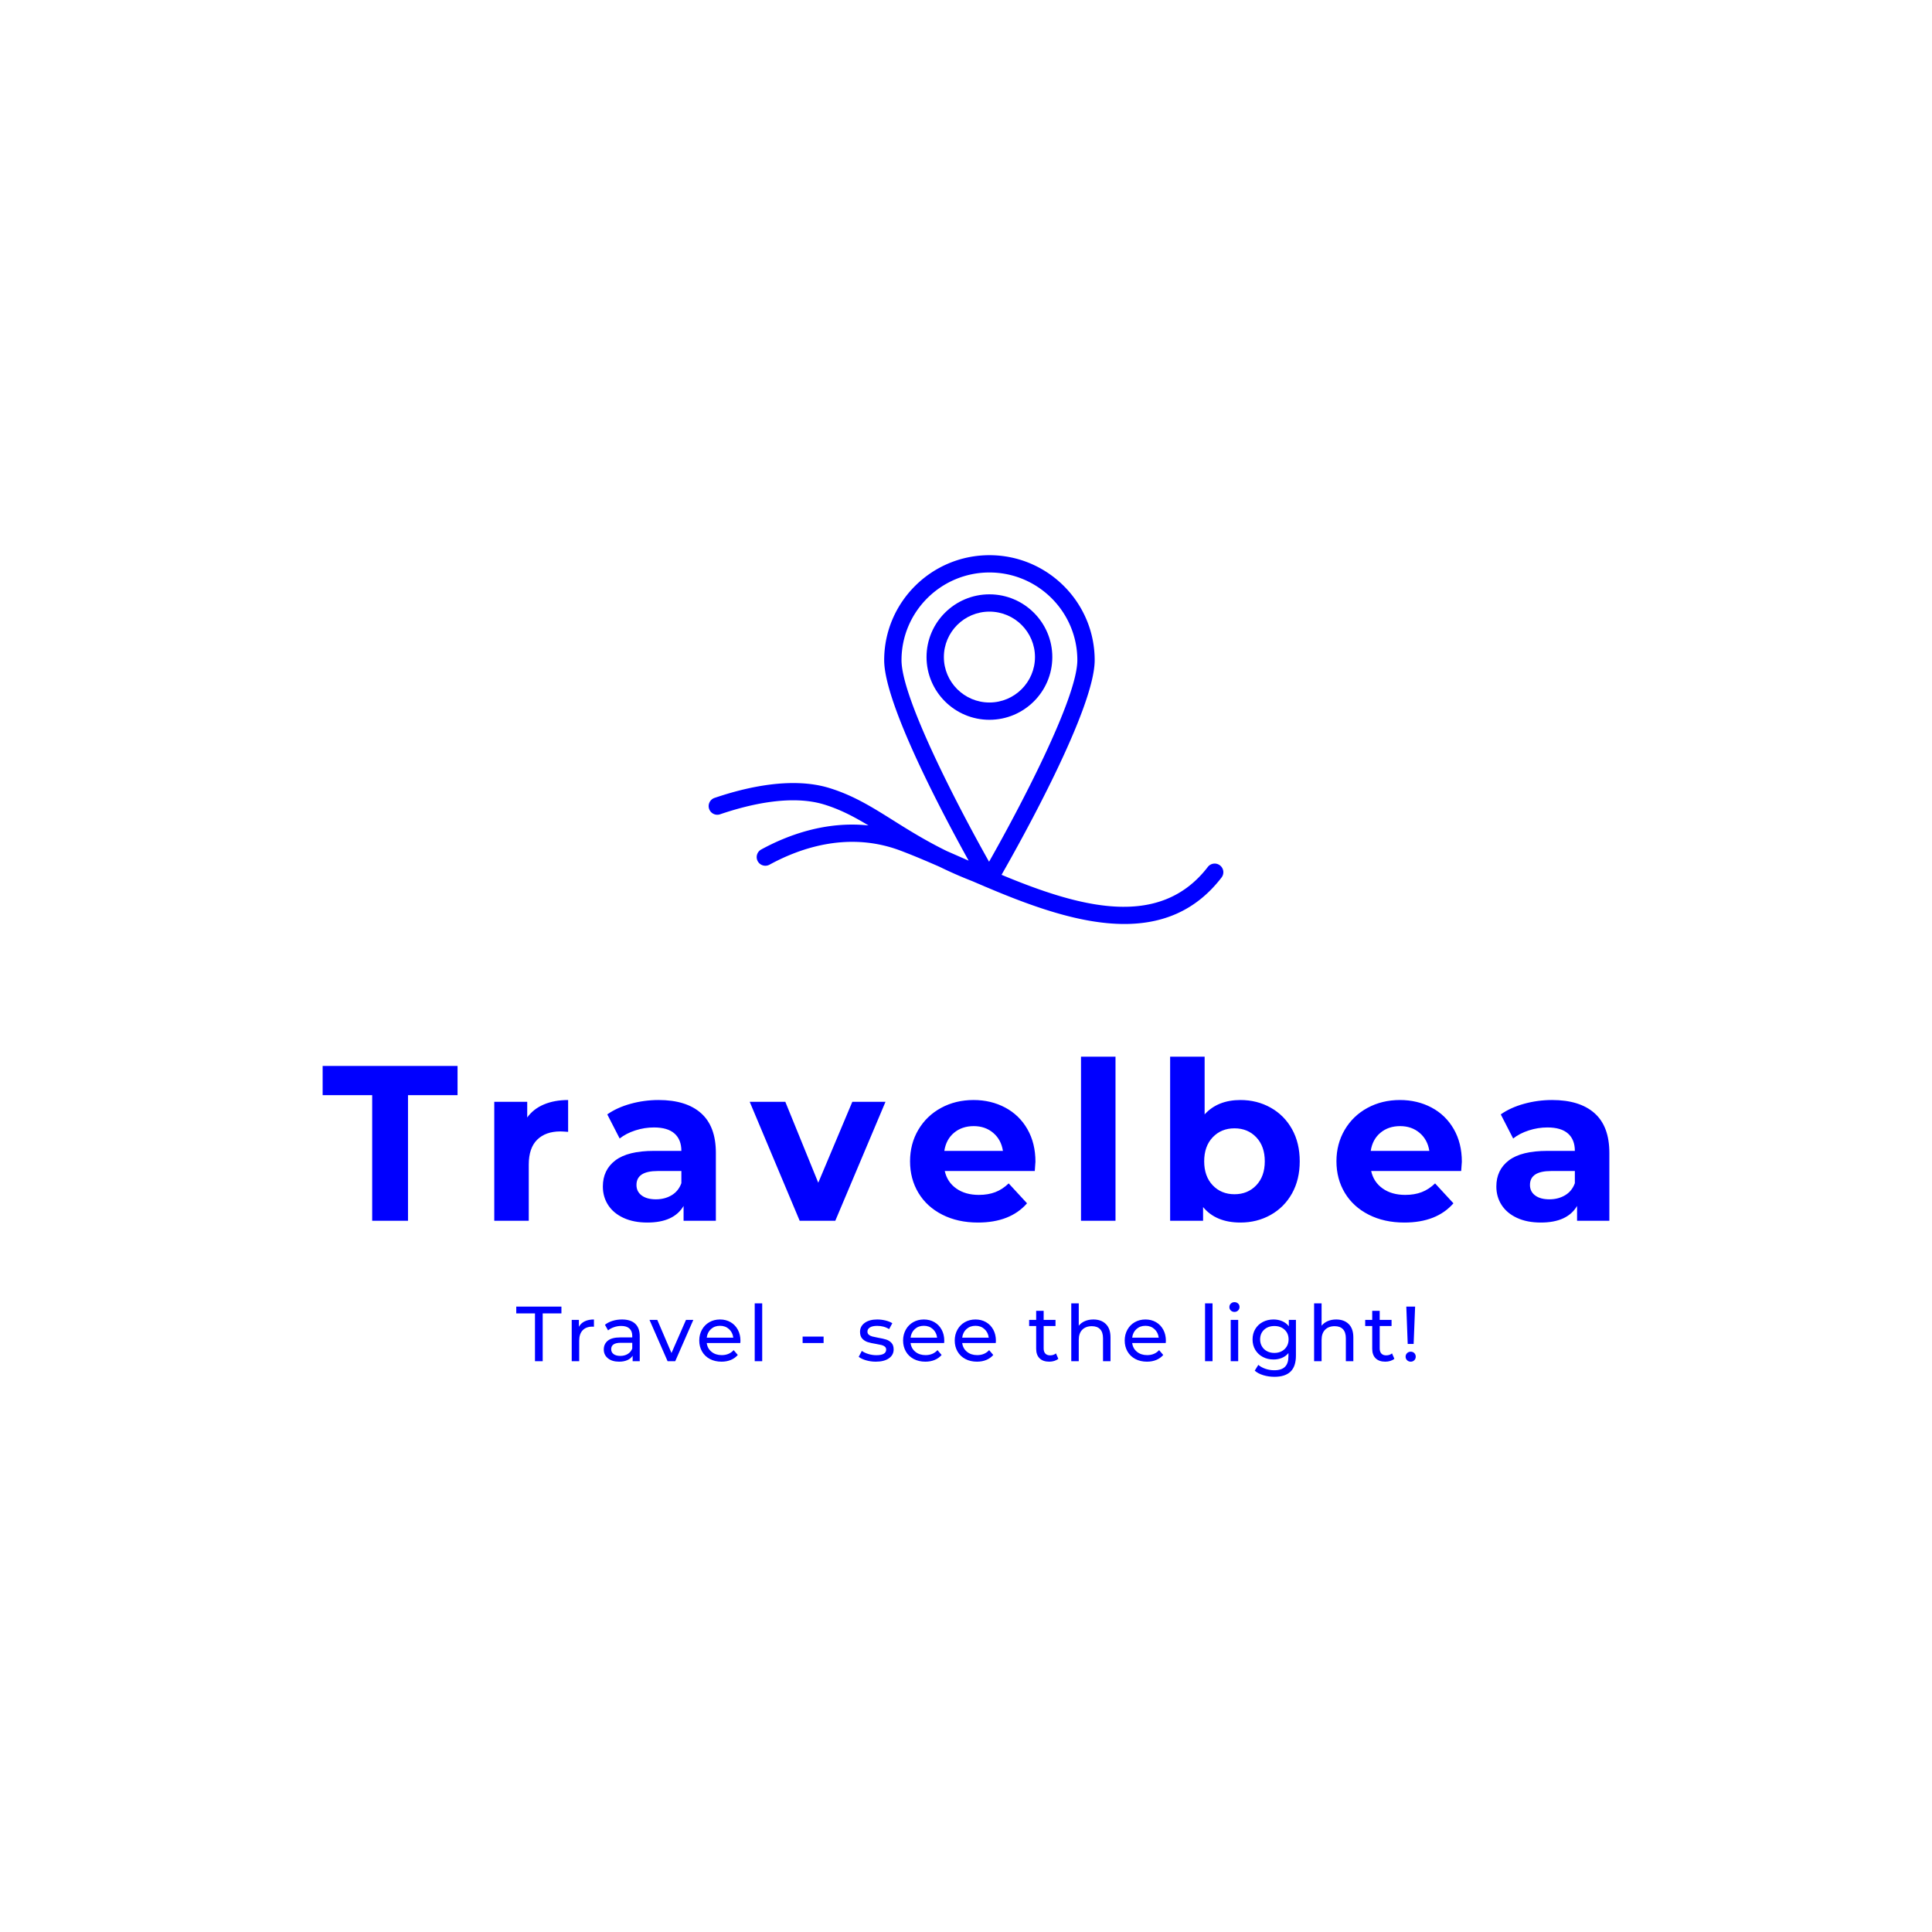 <svg version="1.1" preserveAspectRatio="none" xmlns="http://www.w3.org/2000/svg" width="500" height="500" viewBox="0 0 500 500"><rect width="100%" height="100%" fill="#FFFFFF" fill-opacity="1"/><svg viewBox="355.889 208.936 387.867 247.668" width="333" height="212.633" x="83.5px" y="143.683px" xmlns="http://www.w3.org/2000/svg" xmlns:xlink="http://www.w3.org/1999/xlink" preserveAspectRatio="none"><defs></defs><style>.companyName {fill:#0000FF;fill-opacity:1;}.icon1 {fill:#0000FF;fill-opacity:1;}.icon2 {fill:#A9FF94;fill-opacity:1;}.icon3 {fill:#000084;fill-opacity:1;}.icon3-str {stroke:#000084;stroke-opacity:1;}.text {fill:#0000FF;fill-opacity:1;}</style><g opacity="1" transform="rotate(0 414.251 434.104)">
<svg width="271.142" height="22.5" x="414.251" y="434.104" version="1.1" preserveAspectRatio="none" viewBox="0.16 -30.28 461.24 38.28">
  <g transform="matrix(1 0 0 1 0 0)" class="text"><path id="id-6izo4zJp23" d="M9.76 0L9.76-24.52L0.16-24.52L0.16-28L23.32-28L23.32-24.52L13.72-24.52L13.72 0L9.76 0Z M32.28-17.64Q33.28-19.48 35.24-20.44Q37.20-21.40 40-21.40L40-21.40L40-17.68Q39.68-17.72 39.12-17.72L39.12-17.72Q36-17.72 34.22-15.86Q32.44-14 32.44-10.56L32.44-10.56L32.44 0L28.60 0L28.60-21.20L32.28-21.20L32.28-17.64Z M54.40-21.40Q58.80-21.40 61.14-19.24Q63.48-17.08 63.48-12.80L63.48-12.80L63.48 0L59.84 0L59.84-2.80Q58.88-1.32 57.10-0.54Q55.32 0.24 52.88 0.24L52.88 0.24Q49.32 0.24 47.18-1.48Q45.04-3.20 45.04-6L45.04-6Q45.04-8.80 47.08-10.50Q49.12-12.20 53.56-12.20L53.56-12.20L59.64-12.20L59.64-12.96Q59.64-15.44 58.20-16.76Q56.76-18.08 53.96-18.08L53.96-18.08Q52.08-18.08 50.28-17.46Q48.48-16.84 47.24-15.80L47.24-15.80L45.64-18.68Q47.28-20 49.56-20.70Q51.84-21.40 54.40-21.40L54.40-21.40ZM53.52-2.72Q55.72-2.72 57.32-3.70Q58.92-4.68 59.64-6.48L59.64-6.48L59.64-9.44L53.72-9.44Q48.84-9.44 48.84-6.16L48.84-6.16Q48.84-4.56 50.08-3.64Q51.32-2.72 53.52-2.72L53.52-2.72Z M87.20-21.20L90.96-21.20L81.68 0L77.76 0L68.48-21.20L72.48-21.20L79.76-4.20L87.20-21.20Z M115.12-10.48Q115.12-10.04 115.04-9.32L115.04-9.32L97.84-9.32Q98.20-6.52 100.30-4.82Q102.40-3.12 105.52-3.12L105.52-3.12Q109.32-3.12 111.64-5.68L111.64-5.68L113.76-3.20Q112.32-1.52 110.18-0.64Q108.04 0.24 105.40 0.24L105.40 0.24Q102.04 0.24 99.44-1.14Q96.84-2.52 95.42-5Q94.00-7.48 94.00-10.60L94.00-10.60Q94.00-13.68 95.38-16.16Q96.76-18.64 99.18-20.02Q101.60-21.40 104.64-21.40L104.64-21.40Q107.68-21.40 110.06-20.02Q112.44-18.64 113.78-16.16Q115.12-13.68 115.12-10.48L115.12-10.48ZM104.64-18.16Q101.88-18.16 100.02-16.48Q98.16-14.80 97.84-12.08L97.84-12.08L111.44-12.08Q111.12-14.76 109.26-16.46Q107.40-18.16 104.64-18.16L104.64-18.16Z M122.44 0L122.44-29.68L126.28-29.68L126.28 0L122.44 0Z M147-9.32L147-12.64L157.76-12.64L157.76-9.32L147-9.32Z M184.52 0.24Q181.92 0.24 179.52-0.46Q177.12-1.16 175.76-2.24L175.76-2.24L177.36-5.28Q178.76-4.28 180.76-3.68Q182.76-3.08 184.80-3.08L184.80-3.08Q189.84-3.08 189.84-5.96L189.84-5.96Q189.84-6.92 189.16-7.48Q188.48-8.04 187.46-8.30Q186.44-8.56 184.56-8.88L184.56-8.88Q182.00-9.28 180.38-9.80Q178.76-10.32 177.60-11.56Q176.44-12.80 176.44-15.04L176.44-15.04Q176.44-17.92 178.84-19.66Q181.24-21.40 185.28-21.40L185.28-21.40Q187.40-21.40 189.52-20.88Q191.64-20.36 193.00-19.48L193.00-19.48L191.36-16.44Q188.76-18.12 185.24-18.12L185.24-18.12Q182.80-18.12 181.52-17.32Q180.24-16.52 180.24-15.20L180.24-15.20Q180.24-14.16 180.96-13.56Q181.68-12.96 182.74-12.68Q183.80-12.40 185.72-12.04L185.72-12.04Q188.28-11.60 189.86-11.10Q191.44-10.60 192.56-9.40Q193.68-8.20 193.68-6.04L193.68-6.04Q193.68-3.16 191.22-1.46Q188.76 0.24 184.52 0.24L184.52 0.24Z M219.64-10.48Q219.64-10.04 219.56-9.32L219.56-9.32L202.36-9.32Q202.72-6.52 204.82-4.82Q206.92-3.12 210.04-3.12L210.04-3.12Q213.84-3.12 216.16-5.68L216.16-5.68L218.28-3.20Q216.84-1.52 214.70-0.64Q212.56 0.24 209.92 0.24L209.92 0.24Q206.56 0.24 203.96-1.14Q201.36-2.52 199.94-5Q198.52-7.48 198.52-10.60L198.52-10.60Q198.52-13.68 199.90-16.16Q201.28-18.64 203.70-20.02Q206.12-21.40 209.16-21.40L209.16-21.40Q212.20-21.40 214.58-20.02Q216.96-18.64 218.30-16.16Q219.64-13.68 219.64-10.48L219.64-10.48ZM209.16-18.16Q206.40-18.16 204.54-16.48Q202.68-14.80 202.36-12.08L202.36-12.08L215.96-12.08Q215.64-14.76 213.78-16.46Q211.92-18.16 209.16-18.16L209.16-18.16Z M246.12-10.48Q246.12-10.04 246.04-9.32L246.04-9.32L228.84-9.32Q229.20-6.52 231.30-4.82Q233.40-3.12 236.52-3.12L236.52-3.12Q240.32-3.12 242.64-5.68L242.64-5.68L244.76-3.20Q243.32-1.52 241.18-0.64Q239.04 0.24 236.40 0.24L236.40 0.24Q233.04 0.24 230.44-1.14Q227.84-2.52 226.42-5Q225.00-7.48 225.00-10.60L225.00-10.60Q225.00-13.68 226.38-16.16Q227.76-18.64 230.18-20.02Q232.60-21.40 235.64-21.40L235.64-21.40Q238.68-21.40 241.06-20.02Q243.44-18.64 244.78-16.16Q246.12-13.68 246.12-10.48L246.12-10.48ZM235.64-18.16Q232.88-18.16 231.02-16.48Q229.16-14.80 228.84-12.08L228.84-12.08L242.44-12.08Q242.12-14.76 240.26-16.46Q238.40-18.16 235.64-18.16L235.64-18.16Z M276.92-4L278.12-1.24Q277.28-0.52 276.04-0.14Q274.80 0.24 273.48 0.24L273.48 0.24Q270.28 0.24 268.52-1.48Q266.76-3.20 266.76-6.40L266.76-6.40L266.76-18.04L263.16-18.04L263.16-21.20L266.76-21.20L266.76-25.84L270.60-25.84L270.60-21.20L276.68-21.20L276.68-18.04L270.60-18.04L270.60-6.56Q270.60-4.84 271.46-3.92Q272.32-3 273.92-3L273.92-3Q275.68-3 276.92-4L276.92-4Z M296.08-21.40Q300.12-21.40 302.50-19.06Q304.88-16.72 304.88-12.20L304.88-12.20L304.88 0L301.04 0L301.04-11.76Q301.04-14.84 299.56-16.40Q298.08-17.96 295.32-17.96L295.32-17.96Q292.20-17.96 290.40-16.14Q288.60-14.32 288.60-10.92L288.60-10.92L288.60 0L284.76 0L284.76-29.68L288.60-29.68L288.60-18.20Q289.80-19.72 291.74-20.56Q293.68-21.40 296.08-21.40L296.08-21.40Z M333.28-10.48Q333.28-10.04 333.20-9.32L333.20-9.32L316.00-9.32Q316.36-6.52 318.46-4.82Q320.56-3.12 323.68-3.12L323.68-3.12Q327.48-3.12 329.80-5.68L329.80-5.68L331.92-3.20Q330.48-1.52 328.34-0.64Q326.20 0.24 323.56 0.24L323.56 0.24Q320.20 0.24 317.60-1.14Q315.00-2.52 313.58-5Q312.16-7.48 312.16-10.60L312.16-10.60Q312.16-13.68 313.54-16.16Q314.92-18.64 317.34-20.02Q319.76-21.40 322.80-21.40L322.80-21.40Q325.84-21.40 328.22-20.02Q330.60-18.64 331.94-16.16Q333.28-13.68 333.28-10.48L333.28-10.48ZM322.80-18.16Q320.04-18.16 318.18-16.48Q316.32-14.80 316.00-12.08L316.00-12.08L329.60-12.08Q329.28-14.76 327.42-16.46Q325.56-18.16 322.80-18.16L322.80-18.16Z M353.36 0L353.36-29.68L357.20-29.68L357.20 0L353.36 0Z M366.52 0L366.52-21.20L370.36-21.20L370.36 0L366.52 0ZM368.44-25.28Q367.32-25.28 366.58-26Q365.84-26.72 365.84-27.76L365.84-27.76Q365.84-28.80 366.58-29.54Q367.32-30.28 368.44-30.28L368.44-30.28Q369.56-30.28 370.30-29.58Q371.04-28.88 371.04-27.84L371.04-27.84Q371.04-26.76 370.30-26.02Q369.56-25.28 368.44-25.28L368.44-25.28Z M396.32-21.20L399.96-21.20L399.96-2.88Q399.96 2.68 397.20 5.34Q394.44 8 388.96 8L388.96 8Q385.96 8 383.24 7.18Q380.52 6.36 378.84 4.84L378.84 4.84L380.68 1.88Q382.16 3.16 384.34 3.90Q386.52 4.64 388.84 4.64L388.84 4.64Q392.56 4.64 394.34 2.88Q396.12 1.12 396.12-2.48L396.12-2.48L396.12-4.16Q394.76-2.52 392.78-1.70Q390.80-0.88 388.48-0.88L388.48-0.88Q385.44-0.88 382.98-2.18Q380.52-3.48 379.12-5.82Q377.72-8.16 377.72-11.16L377.72-11.16Q377.72-14.16 379.12-16.50Q380.52-18.84 382.98-20.12Q385.44-21.40 388.48-21.40L388.48-21.40Q390.88-21.40 392.94-20.52Q395-19.64 396.32-17.92L396.32-17.92L396.32-21.20ZM388.92-4.24Q391-4.24 392.66-5.12Q394.32-6 395.26-7.58Q396.20-9.16 396.20-11.16L396.20-11.16Q396.20-14.24 394.16-16.14Q392.12-18.04 388.92-18.04L388.92-18.04Q385.68-18.04 383.64-16.14Q381.60-14.24 381.60-11.16L381.60-11.16Q381.60-9.16 382.54-7.58Q383.48-6 385.14-5.12Q386.80-4.24 388.92-4.24L388.92-4.24Z M420.60-21.40Q424.64-21.40 427.02-19.06Q429.40-16.72 429.40-12.20L429.40-12.20L429.40 0L425.56 0L425.56-11.76Q425.56-14.84 424.08-16.40Q422.60-17.96 419.84-17.96L419.84-17.96Q416.72-17.96 414.92-16.14Q413.12-14.32 413.12-10.92L413.12-10.92L413.12 0L409.28 0L409.28-29.68L413.12-29.68L413.12-18.20Q414.32-19.72 416.26-20.56Q418.20-21.40 420.60-21.40L420.60-21.40Z M449.24-4L450.44-1.24Q449.60-0.52 448.36-0.14Q447.12 0.24 445.80 0.24L445.80 0.24Q442.60 0.24 440.84-1.48Q439.08-3.20 439.08-6.40L439.08-6.40L439.08-18.04L435.48-18.04L435.48-21.20L439.08-21.20L439.08-25.84L442.92-25.84L442.92-21.20L449.00-21.20L449.00-18.04L442.92-18.04L442.92-6.56Q442.92-4.84 443.78-3.92Q444.64-3 446.24-3L446.24-3Q448.00-3 449.24-4L449.24-4Z M457.28-8.84L456.56-28L461.08-28L460.32-8.84L457.28-8.84ZM458.84 0.24Q457.72 0.24 456.96-0.50Q456.20-1.24 456.20-2.32L456.20-2.32Q456.20-3.40 456.96-4.14Q457.72-4.88 458.84-4.88L458.84-4.88Q459.96-4.88 460.68-4.14Q461.40-3.40 461.40-2.32L461.40-2.32Q461.40-1.24 460.66-0.50Q459.92 0.24 458.84 0.24L458.84 0.24Z"/></g>
</svg>
</g><g opacity="1" transform="rotate(0 355.889 360.104)">
<svg width="387.867" height="50" x="355.889" y="360.104" version="1.1" preserveAspectRatio="none" viewBox="0.16 -29.68 232.72 30">
  <g transform="matrix(1 0 0 1 0 0)" class="companyName"><path id="id-D6z1nYkh9" d="M9.12 0L9.12-22.72L0.16-22.72L0.16-28L24.56-28L24.56-22.72L15.60-22.72L15.60 0L9.12 0Z M37.16-18.68Q38.28-20.24 40.18-21.04Q42.08-21.84 44.56-21.84L44.56-21.84L44.56-16.08Q43.52-16.16 43.16-16.16L43.16-16.16Q40.48-16.16 38.96-14.66Q37.44-13.16 37.44-10.16L37.44-10.16L37.44 0L31.20 0L31.20-21.52L37.16-21.52L37.16-18.68Z M60.92-21.84Q65.92-21.84 68.60-19.46Q71.28-17.08 71.28-12.28L71.28-12.28L71.28 0L65.44 0L65.44-2.68Q63.68 0.32 58.88 0.32L58.88 0.32Q56.40 0.32 54.58-0.52Q52.76-1.36 51.80-2.84Q50.84-4.32 50.84-6.20L50.84-6.20Q50.84-9.20 53.10-10.92Q55.36-12.64 60.08-12.64L60.08-12.64L65.04-12.64Q65.04-14.68 63.80-15.78Q62.56-16.88 60.08-16.88L60.08-16.88Q58.36-16.88 56.70-16.34Q55.04-15.80 53.88-14.88L53.88-14.88L51.64-19.24Q53.40-20.48 55.86-21.16Q58.32-21.84 60.92-21.84L60.92-21.84ZM60.44-3.88Q62.04-3.88 63.28-4.62Q64.52-5.36 65.04-6.80L65.04-6.80L65.04-9L60.76-9Q56.92-9 56.92-6.48L56.92-6.48Q56.92-5.28 57.86-4.58Q58.80-3.88 60.44-3.88L60.44-3.88Z M95.96-21.52L101.96-21.52L92.88 0L86.44 0L77.40-21.52L83.84-21.52L89.80-6.88L95.96-21.52Z M129.08-10.68Q129.08-10.56 128.96-9L128.96-9L112.68-9Q113.12-7 114.76-5.84Q116.40-4.68 118.84-4.68L118.84-4.68Q120.52-4.68 121.82-5.18Q123.12-5.68 124.24-6.76L124.24-6.76L127.56-3.16Q124.52 0.32 118.68 0.32L118.68 0.32Q115.04 0.32 112.24-1.10Q109.44-2.52 107.92-5.04Q106.40-7.56 106.40-10.76L106.40-10.76Q106.40-13.92 107.90-16.46Q109.40-19 112.02-20.42Q114.64-21.84 117.88-21.84L117.88-21.84Q121.04-21.84 123.60-20.48Q126.16-19.12 127.62-16.58Q129.08-14.04 129.08-10.68L129.08-10.68ZM117.92-17.12Q115.80-17.12 114.36-15.92Q112.92-14.72 112.60-12.64L112.60-12.64L123.20-12.64Q122.88-14.68 121.44-15.90Q120.00-17.12 117.92-17.12L117.92-17.12Z M137.32 0L137.32-29.68L143.56-29.68L143.56 0L137.32 0Z M166.16-21.84Q169.16-21.84 171.62-20.46Q174.08-19.08 175.48-16.58Q176.88-14.08 176.88-10.76L176.88-10.76Q176.88-7.44 175.48-4.94Q174.08-2.44 171.62-1.06Q169.16 0.32 166.16 0.32L166.16 0.32Q161.72 0.32 159.40-2.48L159.40-2.48L159.40 0L153.44 0L153.44-29.68L159.68-29.68L159.68-19.24Q162.04-21.84 166.16-21.84L166.16-21.84ZM165.08-4.80Q167.48-4.80 169.02-6.42Q170.56-8.04 170.56-10.76L170.56-10.76Q170.56-13.48 169.02-15.10Q167.48-16.72 165.08-16.72L165.08-16.72Q162.68-16.72 161.14-15.10Q159.60-13.48 159.60-10.76L159.60-10.76Q159.60-8.04 161.14-6.42Q162.68-4.80 165.08-4.80L165.08-4.80Z M206.20-10.68Q206.20-10.56 206.08-9L206.08-9L189.80-9Q190.24-7 191.88-5.84Q193.52-4.68 195.96-4.68L195.96-4.68Q197.64-4.68 198.94-5.18Q200.24-5.68 201.36-6.76L201.36-6.76L204.68-3.16Q201.64 0.32 195.80 0.32L195.80 0.32Q192.16 0.32 189.36-1.10Q186.56-2.52 185.04-5.04Q183.52-7.56 183.52-10.76L183.52-10.76Q183.52-13.92 185.02-16.46Q186.52-19 189.14-20.42Q191.76-21.84 195-21.84L195-21.84Q198.16-21.84 200.72-20.48Q203.28-19.12 204.74-16.58Q206.20-14.04 206.20-10.68L206.20-10.68ZM195.04-17.12Q192.92-17.12 191.48-15.92Q190.04-14.72 189.72-12.64L189.72-12.64L200.32-12.64Q200-14.68 198.56-15.90Q197.12-17.12 195.04-17.12L195.04-17.12Z M222.52-21.84Q227.52-21.84 230.20-19.46Q232.88-17.08 232.88-12.28L232.88-12.28L232.88 0L227.04 0L227.04-2.68Q225.28 0.32 220.48 0.32L220.48 0.32Q218.00 0.32 216.18-0.52Q214.36-1.36 213.40-2.84Q212.44-4.32 212.44-6.20L212.44-6.20Q212.44-9.20 214.70-10.92Q216.96-12.64 221.68-12.64L221.68-12.64L226.64-12.64Q226.64-14.68 225.40-15.78Q224.16-16.88 221.68-16.88L221.68-16.88Q219.96-16.88 218.30-16.34Q216.64-15.80 215.48-14.88L215.48-14.88L213.24-19.24Q215.00-20.48 217.46-21.16Q219.92-21.84 222.52-21.84L222.52-21.84ZM222.04-3.88Q223.64-3.88 224.88-4.62Q226.12-5.36 226.64-6.80L226.64-6.80L226.64-9L222.36-9Q218.52-9 218.52-6.48L218.52-6.48Q218.52-5.28 219.46-4.58Q220.40-3.88 222.04-3.88L222.04-3.88Z"/></g>
</svg>
</g><g opacity="1" transform="rotate(0 472.249 208.936)">
<svg width="155.147" height="111.168" x="472.249" y="208.936" version="1.1" preserveAspectRatio="none" viewBox="43.456 59.501 113.044 81">
  <g transform="matrix(1 0 0 1 0 0)"><g><path d="M155.756 127.628a1.902 1.902 0 0 0-2.668.349c-10.625 13.81-28.242 8.822-45.303 1.725 4.433-7.755 20.456-36.523 20.456-47.142 0-12.714-10.37-23.059-23.117-23.059S82.007 69.845 82.007 82.559c0 9.498 12.724 33.525 18.553 44.035l-1.699-.747c-1.049-.461-2.083-.916-3.102-1.361-4.614-2.264-8.298-4.561-11.652-6.667-4.748-2.984-8.849-5.558-14.17-7.188-8.166-2.5-18.183-.203-25.146 2.166a1.9 1.9 0 1 0 1.227 3.595c6.434-2.188 15.611-4.334 22.802-2.131 3.544 1.085 6.589 2.7 9.741 4.598-9.342-.989-17.692 2.078-23.566 5.285a1.897 1.897 0 0 0-.756 2.579 1.906 1.906 0 0 0 2.583.754c6.87-3.748 17.423-7.331 28.69-3.115 2.693 1.008 5.592 2.239 8.638 3.569a92.305 92.305 0 0 0 7.255 3.18c.859.373 1.731.74 2.603 1.111.113.074.237.106.364.155 9.984 4.235 20.672 8.124 30.394 8.124 8.128 0 15.574-2.715 21.341-10.209a1.898 1.898 0 0 0-.351-2.664zm-50.632-64.33c10.647 0 19.309 8.642 19.309 19.262 0 8.397-12.752 32.584-19.389 44.269-6.585-11.688-19.23-35.87-19.23-44.269 0-10.62 8.662-19.262 19.31-19.262z" data-color="1" class="icon1"></path><path d="M118.936 81.875c0-7.596-6.197-13.777-13.813-13.777-7.616 0-13.813 6.182-13.813 13.777 0 7.598 6.197 13.78 13.813 13.78 7.617-.001 13.813-6.182 13.813-13.78zm-23.818 0c0-5.502 4.489-9.979 10.005-9.979 5.516 0 10.005 4.478 10.005 9.979 0 5.504-4.489 9.982-10.005 9.982-5.516-.001-10.005-4.478-10.005-9.982z" data-color="1" class="icon1"></path></g></g>
</svg>
</g></svg></svg>